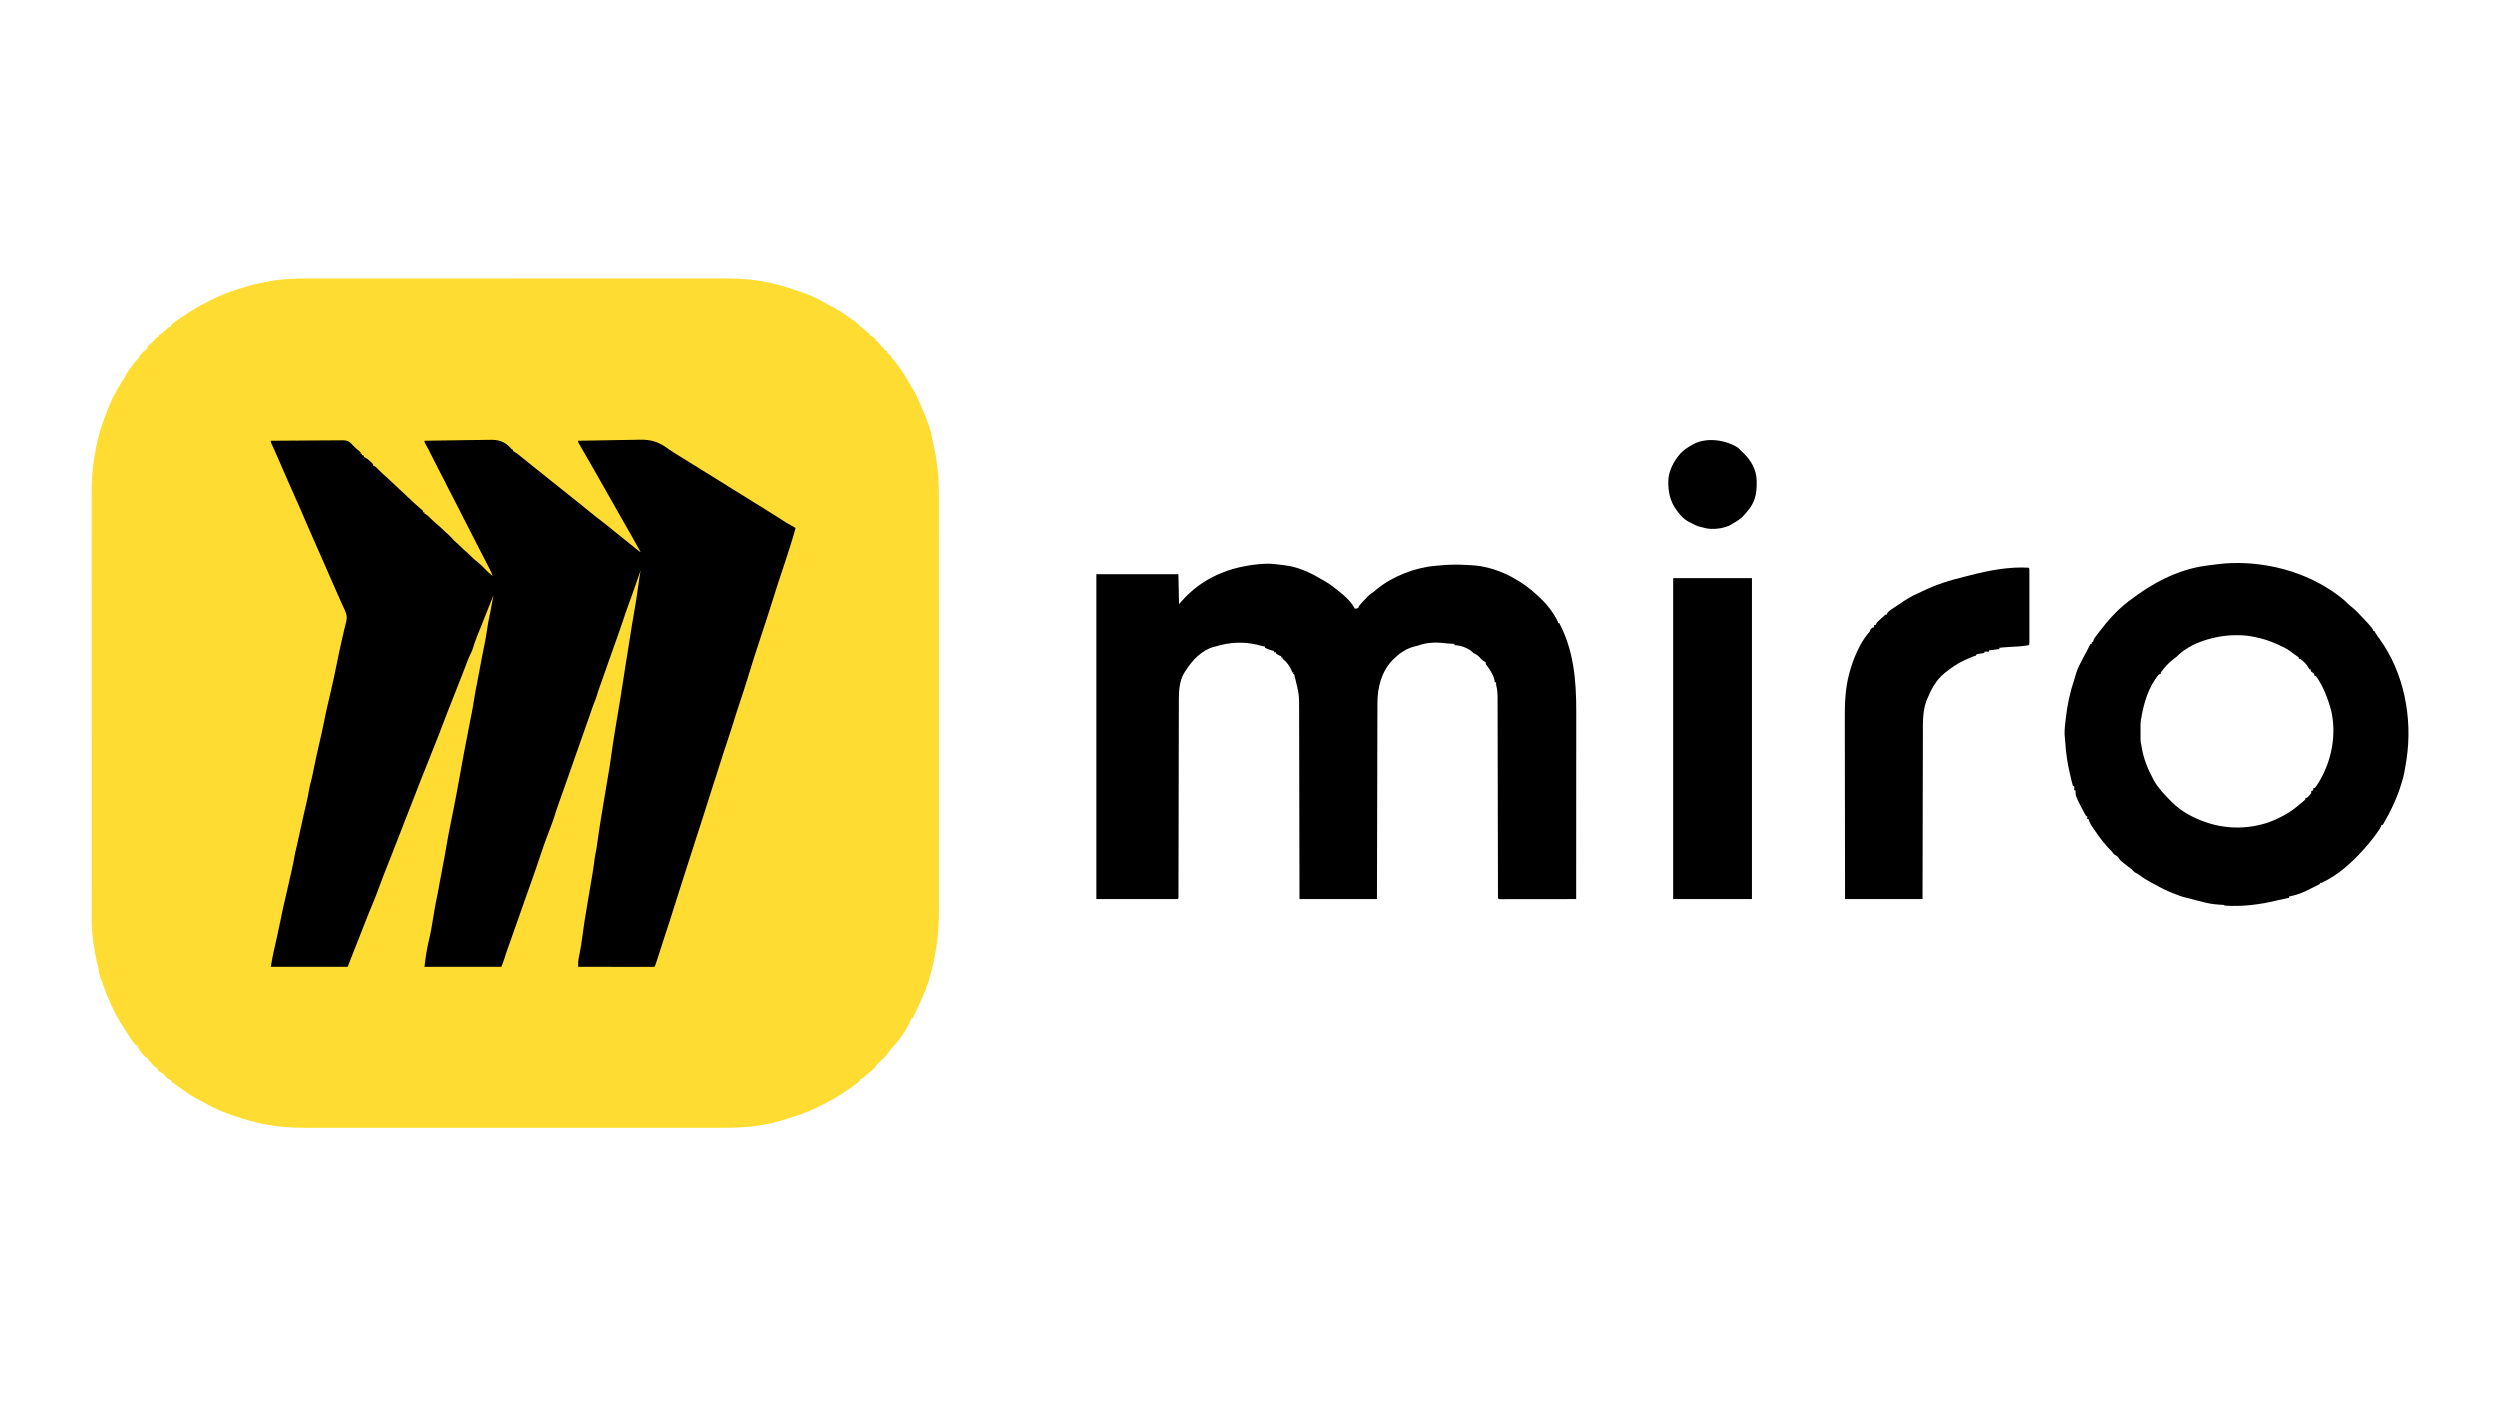 <?xml version="1.0" encoding="UTF-8"?>
<svg version="1.1" xmlns="http://www.w3.org/2000/svg" width="3840" height="2160">
<path d="M0 0 C3.521 0.004 7.042 -0.003 10.562 -0.009 C16.714 -0.018 22.865 -0.019 29.017 -0.016 C38.165 -0.01 47.313 -0.016 56.461 -0.025 C73.756 -0.04 91.052 -0.042 108.347 -0.039 C121.709 -0.037 135.071 -0.039 148.433 -0.043 C150.357 -0.044 152.28 -0.045 154.203 -0.045 C157.102 -0.046 160.001 -0.047 162.9 -0.048 C189.836 -0.056 216.771 -0.061 243.707 -0.057 C244.721 -0.056 245.735 -0.056 246.78 -0.056 C251.921 -0.055 257.061 -0.054 262.202 -0.054 C263.223 -0.053 264.243 -0.053 265.295 -0.053 C267.359 -0.053 269.424 -0.052 271.488 -0.052 C303.594 -0.047 335.701 -0.055 367.807 -0.073 C403.927 -0.094 440.047 -0.104 476.166 -0.1 C480.023 -0.1 483.88 -0.1 487.737 -0.099 C488.686 -0.099 489.636 -0.099 490.614 -0.099 C504.905 -0.098 519.195 -0.105 533.486 -0.115 C549.754 -0.127 566.022 -0.129 582.29 -0.116 C591.375 -0.11 600.461 -0.111 609.547 -0.125 C615.638 -0.133 621.73 -0.13 627.821 -0.119 C631.277 -0.113 634.732 -0.113 638.188 -0.123 C661.143 -0.186 684.036 1.184 706.558 5.888 C708.388 6.262 708.388 6.262 710.256 6.644 C724.004 9.583 737.297 13.802 750.62 18.263 C752.25 18.795 753.881 19.326 755.511 19.857 C769.949 24.659 784.066 30.784 797.054 38.732 C799.428 40.148 801.805 41.343 804.308 42.513 C816.794 48.616 828.311 57.234 839.62 65.263 C840.896 66.164 840.896 66.164 842.198 67.083 C842.936 67.617 843.673 68.151 844.433 68.701 C845.058 69.153 845.683 69.606 846.327 70.072 C846.754 70.465 847.181 70.858 847.62 71.263 C847.62 71.923 847.62 72.583 847.62 73.263 C848.175 73.499 848.729 73.735 849.3 73.978 C852.185 75.576 854.332 77.582 856.745 79.826 C859.935 82.9 859.935 82.9 863.62 85.263 C863.62 85.923 863.62 86.583 863.62 87.263 C864.456 87.634 864.456 87.634 865.308 88.013 C868.044 89.492 870.297 91.198 872.62 93.263 C872.62 93.923 872.62 94.583 872.62 95.263 C873.28 95.593 873.94 95.923 874.62 96.263 C876.98 98.798 879.246 101.407 881.527 104.013 C883.416 106.307 883.416 106.307 885.62 107.263 C885.62 107.923 885.62 108.583 885.62 109.263 C886.61 109.593 887.6 109.923 888.62 110.263 C889.982 112.244 891.316 114.244 892.62 116.263 C893.28 116.593 893.94 116.923 894.62 117.263 C895.208 118.284 895.208 118.284 895.808 119.326 C897.361 121.844 898.869 123.726 900.843 125.896 C904.535 130.075 907.745 134.462 910.87 139.076 C911.425 139.89 911.98 140.705 912.552 141.544 C917.882 149.471 922.657 157.682 927.325 166.01 C928.696 168.395 930.143 170.723 931.593 173.06 C934.955 178.639 937.554 184.472 940.12 190.451 C940.599 191.556 941.079 192.662 941.572 193.801 C942.932 196.951 944.279 200.106 945.62 203.263 C945.941 204.014 946.261 204.764 946.591 205.537 C949.885 213.306 952.712 221.216 955.433 229.201 C955.735 230.078 956.038 230.954 956.35 231.858 C957.841 236.333 958.906 240.518 959.367 245.209 C959.763 248.419 960.547 251.525 961.283 254.671 C963.641 264.763 965.444 274.873 966.87 285.138 C967.033 286.288 967.196 287.438 967.364 288.623 C969.807 306.93 969.766 325.211 969.754 343.644 C969.755 346.412 969.758 349.18 969.761 351.948 C969.766 357.944 969.767 363.94 969.766 369.936 C969.765 378.853 969.769 387.77 969.774 396.687 C969.784 413.544 969.787 430.401 969.787 447.259 C969.788 460.282 969.79 473.306 969.793 486.33 C969.794 490.085 969.795 493.84 969.796 497.595 C969.796 498.529 969.796 499.463 969.796 500.425 C969.803 526.672 969.806 552.919 969.806 579.166 C969.806 580.155 969.806 581.143 969.806 582.162 C969.806 587.173 969.806 592.183 969.806 597.194 C969.806 598.687 969.806 598.687 969.806 600.209 C969.806 602.221 969.806 604.234 969.805 606.246 C969.805 637.539 969.812 668.833 969.826 700.126 C969.841 735.323 969.85 770.521 969.849 805.718 C969.849 809.476 969.849 813.234 969.849 816.992 C969.849 817.917 969.849 818.842 969.849 819.796 C969.849 834.642 969.855 849.488 969.864 864.334 C969.872 879.273 969.873 894.211 969.867 909.15 C969.863 918.007 969.865 926.865 969.875 935.722 C969.881 941.659 969.879 947.595 969.872 953.532 C969.868 956.901 969.869 960.27 969.876 963.639 C969.918 985.059 969.285 1006.531 965.745 1027.701 C965.575 1028.761 965.405 1029.822 965.23 1030.915 C962.519 1047.446 958.887 1063.611 953.808 1079.576 C953.477 1080.64 953.146 1081.704 952.806 1082.8 C950.862 1088.916 948.631 1094.731 945.899 1100.537 C944.583 1103.342 943.344 1106.171 942.12 1109.017 C941.708 1109.974 941.295 1110.931 940.87 1111.917 C940.036 1113.86 939.202 1115.802 938.37 1117.746 C935.658 1124.03 932.75 1130.176 929.62 1136.263 C928.96 1136.263 928.3 1136.263 927.62 1136.263 C927.37 1136.939 927.12 1137.614 926.862 1138.31 C920.18 1154.197 909.567 1169.384 897.773 1181.861 C895.306 1184.614 893.167 1187.522 890.995 1190.513 C887.582 1195.157 884.128 1198.727 879.62 1202.263 C876.945 1204.751 874.855 1206.866 872.995 1210.013 C870.343 1214.208 866.301 1216.966 862.452 1220.005 C859.242 1222.565 856.204 1225.275 853.179 1228.048 C851.62 1229.263 851.62 1229.263 849.62 1229.263 C849.322 1230.1 849.322 1230.1 849.019 1230.955 C847.057 1234.192 844.281 1236.047 841.245 1238.201 C840.594 1238.67 839.943 1239.14 839.272 1239.623 C825.479 1249.452 811.108 1259.249 795.87 1266.701 C794.662 1267.293 793.453 1267.885 792.245 1268.478 C791.34 1268.921 791.34 1268.921 790.417 1269.372 C788.682 1270.232 786.963 1271.124 785.245 1272.017 C768.978 1280.433 751.797 1286.032 734.333 1291.423 C732.16 1292.096 729.993 1292.786 727.827 1293.482 C697.263 1302.898 664.961 1304.73 633.202 1304.644 C630.359 1304.646 627.516 1304.652 624.673 1304.658 C618.551 1304.669 612.428 1304.669 606.306 1304.661 C597.201 1304.65 588.096 1304.656 578.991 1304.665 C562.719 1304.68 546.448 1304.679 530.176 1304.671 C515.937 1304.663 501.697 1304.661 487.458 1304.665 C486.51 1304.665 485.562 1304.665 484.586 1304.665 C480.738 1304.666 476.89 1304.667 473.042 1304.668 C437.009 1304.677 400.977 1304.669 364.945 1304.653 C332.991 1304.639 301.038 1304.64 269.085 1304.654 C233.113 1304.67 197.142 1304.677 161.17 1304.667 C157.33 1304.666 153.489 1304.666 149.649 1304.665 C148.231 1304.664 148.231 1304.664 146.784 1304.664 C132.559 1304.66 118.334 1304.664 104.109 1304.672 C87.922 1304.681 71.735 1304.678 55.548 1304.662 C46.508 1304.653 37.469 1304.653 28.43 1304.664 C22.37 1304.671 16.31 1304.667 10.25 1304.654 C6.813 1304.647 3.375 1304.646 -0.063 1304.655 C-23.198 1304.712 -46.201 1303.276 -68.88 1298.451 C-70.126 1298.193 -71.373 1297.935 -72.657 1297.669 C-82.276 1295.623 -91.672 1293.132 -101.007 1290.043 C-103.483 1289.229 -105.969 1288.454 -108.458 1287.681 C-125.755 1282.225 -142.646 1275.471 -158.216 1266.107 C-161.431 1264.233 -164.699 1262.655 -168.067 1261.076 C-177.47 1256.448 -185.866 1250.334 -194.38 1244.263 C-195.142 1243.724 -195.905 1243.186 -196.69 1242.631 C-198.823 1241.122 -200.947 1239.602 -203.067 1238.076 C-204.03 1237.39 -204.03 1237.39 -205.012 1236.69 C-206.506 1235.598 -207.949 1234.437 -209.38 1233.263 C-209.38 1232.603 -209.38 1231.943 -209.38 1231.263 C-209.937 1231.201 -210.493 1231.139 -211.067 1231.076 C-214.379 1229.912 -215.995 1227.819 -218.38 1225.263 C-222.298 1220.94 -222.298 1220.94 -227.38 1218.263 C-229.067 1216.826 -229.067 1216.826 -230.38 1215.263 C-230.38 1214.603 -230.38 1213.943 -230.38 1213.263 C-230.968 1213.013 -231.555 1212.763 -232.161 1212.505 C-234.673 1211.099 -236.046 1209.597 -237.88 1207.388 C-239.802 1205.107 -241.677 1202.973 -243.817 1200.888 C-245.38 1199.263 -245.38 1199.263 -245.38 1197.263 C-246.04 1197.263 -246.7 1197.263 -247.38 1197.263 C-253.08 1192.401 -259.009 1185.377 -261.38 1178.263 C-262.37 1177.933 -263.36 1177.603 -264.38 1177.263 C-266.01 1175.275 -267.485 1173.31 -268.942 1171.201 C-269.383 1170.571 -269.823 1169.942 -270.277 1169.294 C-274.736 1162.859 -278.921 1156.274 -282.967 1149.573 C-284.466 1147.122 -286.012 1144.704 -287.559 1142.283 C-295.351 1129.808 -301.338 1116.977 -306.88 1103.388 C-307.213 1102.573 -307.546 1101.758 -307.889 1100.919 C-311.425 1092.219 -314.754 1083.457 -317.786 1074.568 C-318.159 1073.491 -318.159 1073.491 -318.541 1072.393 C-320.111 1067.669 -320.849 1063.212 -321.38 1058.263 C-322.043 1055.929 -322.71 1053.596 -323.38 1051.263 C-324.291 1046.965 -325.088 1042.647 -325.88 1038.326 C-326.212 1036.517 -326.212 1036.517 -326.551 1034.673 C-328.137 1025.895 -329.565 1017.149 -330.38 1008.263 C-330.462 1007.445 -330.544 1006.627 -330.629 1005.785 C-331.699 993.475 -331.524 981.142 -331.514 968.796 C-331.513 965.302 -331.517 961.809 -331.52 958.316 C-331.525 952.204 -331.527 946.091 -331.526 939.979 C-331.524 930.889 -331.529 921.799 -331.534 912.709 C-331.543 895.526 -331.546 878.343 -331.547 861.16 C-331.547 847.886 -331.549 834.612 -331.552 821.338 C-331.553 817.513 -331.554 813.688 -331.555 809.863 C-331.555 808.912 -331.556 807.961 -331.556 806.981 C-331.562 780.24 -331.566 753.499 -331.565 726.757 C-331.565 725.75 -331.565 724.742 -331.565 723.704 C-331.565 718.597 -331.565 713.49 -331.565 708.383 C-331.565 707.369 -331.565 706.355 -331.565 705.31 C-331.565 703.259 -331.565 701.208 -331.565 699.157 C-331.564 667.26 -331.572 635.363 -331.586 603.466 C-331.601 567.602 -331.61 531.739 -331.609 495.876 C-331.609 492.048 -331.608 488.221 -331.608 484.393 C-331.608 482.979 -331.608 482.979 -331.608 481.537 C-331.608 466.402 -331.615 451.268 -331.623 436.134 C-331.632 420.909 -331.633 405.685 -331.626 390.46 C-331.623 381.429 -331.624 372.398 -331.634 363.367 C-331.64 357.318 -331.639 351.269 -331.632 345.22 C-331.628 341.784 -331.628 338.349 -331.635 334.913 C-331.674 314.729 -331.061 294.67 -327.442 274.763 C-327.182 273.273 -327.182 273.273 -326.917 271.752 C-326.418 268.92 -325.903 266.091 -325.38 263.263 C-325.239 262.499 -325.098 261.736 -324.953 260.949 C-320.613 237.707 -313.149 215.913 -303.942 194.201 C-303.483 193.103 -303.483 193.103 -303.014 191.984 C-297.271 178.329 -289.934 166.152 -281.907 153.72 C-280.554 151.543 -279.363 149.353 -278.192 147.076 C-275.667 142.421 -272.543 138.247 -269.38 134.013 C-268.869 133.327 -268.358 132.641 -267.832 131.934 C-265.535 128.903 -263.248 126.043 -260.505 123.404 C-258.145 121.529 -258.145 121.529 -258.38 119.263 C-256.734 117.576 -255.067 115.909 -253.38 114.263 C-253.05 113.603 -252.72 112.943 -252.38 112.263 C-251.72 112.263 -251.06 112.263 -250.38 112.263 C-250.38 111.603 -250.38 110.943 -250.38 110.263 C-249.72 110.263 -249.06 110.263 -248.38 110.263 C-248.38 109.603 -248.38 108.943 -248.38 108.263 C-247.72 108.263 -247.06 108.263 -246.38 108.263 C-246.246 107.376 -246.246 107.376 -246.11 106.47 C-245.189 103.685 -243.97 102.769 -241.692 100.951 C-238.229 98.078 -235.385 95.08 -232.606 91.548 C-232.202 91.124 -231.797 90.7 -231.38 90.263 C-230.72 90.263 -230.06 90.263 -229.38 90.263 C-228.885 88.778 -228.885 88.778 -228.38 87.263 C-227.044 86.373 -225.702 85.49 -224.337 84.646 C-220.788 82.138 -217.714 79.062 -214.552 76.091 C-212.38 74.263 -212.38 74.263 -210.38 74.263 C-210.143 73.675 -209.905 73.088 -209.661 72.482 C-206.979 67.837 -201.74 65.234 -197.38 62.263 C-196.707 61.803 -196.035 61.343 -195.343 60.869 C-181.985 51.76 -168.53 43.095 -153.973 36.013 C-151.457 34.788 -148.961 33.544 -146.473 32.263 C-129.384 23.486 -111.787 17.65 -93.38 12.263 C-92.103 11.886 -92.103 11.886 -90.801 11.5 C-80.796 8.576 -70.693 6.452 -60.442 4.576 C-58.801 4.272 -58.801 4.272 -57.126 3.962 C-38.11 0.626 -19.28 -0.035 0 0 Z " fill="#FEDC32" transform="translate(472.38,427.737)"/>
<path d="M0 0 C15.264 -0.14 30.528 -0.246 45.793 -0.311 C52.881 -0.342 59.969 -0.384 67.057 -0.453 C73.897 -0.519 80.738 -0.554 87.578 -0.569 C90.188 -0.58 92.797 -0.602 95.407 -0.634 C99.063 -0.678 102.717 -0.684 106.373 -0.681 C107.452 -0.703 108.53 -0.724 109.641 -0.747 C115.789 -0.696 119.251 0.034 123.639 4.473 C124.088 4.977 124.537 5.481 125 6 C125.804 6.804 126.609 7.609 127.438 8.438 C128.283 9.283 129.129 10.129 130 11 C132.128 12.833 134.268 14.65 136.426 16.449 C136.945 16.961 137.465 17.473 138 18 C138 18.66 138 19.32 138 20 C138.66 20 139.32 20 140 20 C140 20.66 140 21.32 140 22 C140.99 22.33 141.98 22.66 143 23 C143 23.66 143 24.32 143 25 C143.804 25.34 143.804 25.34 144.625 25.688 C149.311 28.277 153.433 32.021 157 36 C157 36.66 157 37.32 157 38 C157.562 38.233 158.124 38.467 158.703 38.707 C161.567 40.319 163.473 42.319 165.75 44.688 C169.319 48.389 173.028 51.805 176.912 55.168 C180.335 58.171 183.632 61.305 186.938 64.438 C188.431 65.848 189.924 67.258 191.418 68.668 C192.175 69.384 192.932 70.1 193.712 70.837 C202.465 79.112 211.221 87.383 220.062 95.562 C220.587 96.048 221.112 96.533 221.652 97.034 C225.256 100.353 228.935 103.569 232.707 106.695 C234 108 234 108 234 110 C234.66 110 235.32 110 236 110 C236 110.66 236 111.32 236 112 C236.583 112.254 237.165 112.508 237.766 112.77 C240.242 114.133 241.805 115.642 243.75 117.688 C248.228 122.282 252.989 126.452 257.883 130.594 C261.42 133.595 264.717 136.717 268 140 C269.516 141.339 271.037 142.671 272.562 144 C275.758 146.812 278.352 149.668 281 153 C282.939 154.772 284.929 156.474 286.926 158.18 C288.87 159.886 290.69 161.653 292.5 163.5 C295.542 166.597 298.754 169.428 302.043 172.258 C303.885 173.898 305.6 175.601 307.312 177.375 C311.05 181.19 315.172 184.472 319.352 187.789 C322.071 190.059 324.529 192.462 327 195 C333.668 201.868 333.668 201.868 341 208 C339.182 203.119 336.836 198.523 334.5 193.875 C334.056 192.99 333.613 192.104 333.156 191.192 C329.818 184.559 326.375 177.987 322.893 171.429 C319.494 165.002 316.235 158.511 313 152 C309.416 144.787 305.781 137.611 302 130.5 C297.677 122.37 293.558 114.148 289.461 105.902 C286.384 99.725 283.24 93.593 280 87.5 C275.678 79.372 271.559 71.151 267.463 62.907 C263.982 55.917 260.394 48.994 256.728 42.1 C252.976 35.019 249.407 27.851 245.848 20.672 C243.013 14.971 240.09 9.355 236.926 3.828 C236 2 236 2 236 0 C251.108 -0.305 266.216 -0.534 281.327 -0.674 C288.345 -0.74 295.361 -0.831 302.378 -0.981 C309.16 -1.125 315.941 -1.2 322.724 -1.233 C325.302 -1.257 327.879 -1.304 330.455 -1.374 C344.564 -1.745 354.878 -1.7 365.531 8.352 C367.044 9.878 368.525 11.437 370 13 C370.66 13.33 371.32 13.66 372 14 C372 14.66 372 15.32 372 16 C372.531 16.231 373.062 16.461 373.609 16.699 C376.755 18.411 379.463 20.584 382.25 22.812 C382.858 23.295 383.467 23.777 384.094 24.273 C389.444 28.525 394.741 32.841 400.036 37.161 C404.322 40.654 408.642 44.097 413 47.5 C418.74 51.982 424.397 56.56 430.039 61.164 C434.325 64.655 438.643 68.098 443 71.5 C448.741 75.983 454.399 80.56 460.041 85.166 C464.303 88.639 468.601 92.058 472.938 95.438 C478.222 99.557 483.405 103.787 488.562 108.062 C495.586 113.881 502.733 119.49 510 125 C516.617 130.033 523.022 135.304 529.427 140.602 C534.471 144.766 539.572 148.846 544.734 152.864 C550.174 157.108 555.518 161.468 560.848 165.85 C561.491 166.376 562.134 166.903 562.797 167.445 C563.368 167.915 563.938 168.384 564.526 168.868 C566.018 170.089 566.018 170.089 568 171 C557.958 152.844 547.807 134.76 537.414 116.801 C529.39 102.932 521.49 89.001 513.682 75.01 C506.361 61.911 498.943 48.869 491.438 35.875 C490.814 34.795 490.191 33.716 489.549 32.604 C487.091 28.348 484.633 24.093 482.169 19.841 C480.463 16.896 478.762 13.948 477.062 11 C476.548 10.116 476.034 9.231 475.504 8.32 C474.808 7.11 474.808 7.11 474.098 5.875 C473.69 5.171 473.283 4.467 472.864 3.742 C472 2 472 2 472 0 C486.97 -0.353 501.939 -0.616 516.912 -0.777 C523.868 -0.854 530.821 -0.958 537.774 -1.132 C544.505 -1.299 551.233 -1.385 557.965 -1.423 C560.514 -1.451 563.062 -1.504 565.609 -1.586 C584.464 -2.167 596.08 1.784 611.237 13.012 C615.955 16.407 620.921 19.403 625.875 22.438 C627.522 23.468 627.522 23.468 629.201 24.519 C637.778 29.875 646.388 35.176 655.009 40.459 C659.882 43.448 664.738 46.459 669.555 49.539 C675.087 53.074 680.693 56.48 686.312 59.875 C693.804 64.416 701.225 69.031 708.57 73.805 C713.314 76.866 718.153 79.773 722.978 82.704 C728.522 86.079 734.02 89.522 739.5 93 C745.569 96.852 751.667 100.646 757.812 104.375 C764.664 108.533 771.436 112.806 778.188 117.125 C791.806 126.052 791.806 126.052 806 134 C803.818 142.372 801.288 150.621 798.674 158.865 C798.031 160.903 797.397 162.943 796.766 164.984 C793.103 176.778 789.184 188.483 785.266 200.194 C780.766 213.646 776.304 227.111 772.185 240.686 C769.153 250.658 765.906 260.558 762.661 270.463 C761.602 273.696 760.544 276.93 759.488 280.165 C756.375 289.69 753.259 299.214 750.134 308.736 C744.145 326.987 738.253 345.254 732.709 363.646 C729.057 375.747 725.142 387.744 721.105 399.721 C717.751 409.673 714.51 419.644 711.438 429.688 C708.354 439.76 705.11 449.768 701.75 459.75 C696.955 473.998 692.379 488.31 687.857 502.646 C683.832 515.402 679.743 528.135 675.602 540.853 C675.281 541.838 675.281 541.838 674.955 542.843 C674.39 544.58 673.824 546.317 673.258 548.054 C672.183 551.391 671.156 554.743 670.13 558.096 C668.012 564.996 665.805 571.865 663.578 578.73 C663.157 580.033 662.735 581.335 662.314 582.638 C661.422 585.394 660.529 588.15 659.637 590.906 C657.277 598.191 654.922 605.476 652.566 612.762 C652.33 613.494 652.093 614.226 651.849 614.98 C645.749 633.852 639.703 652.742 633.672 671.636 C632.113 676.519 630.551 681.402 628.987 686.283 C625.2 698.098 621.441 709.92 617.724 721.757 C613.785 734.294 609.809 746.812 605.586 759.256 C604.011 763.905 602.507 768.567 601.074 773.262 C598.927 780.294 596.636 787.274 594.312 794.25 C593.91 795.471 593.507 796.691 593.092 797.949 C592.515 799.684 592.515 799.684 591.926 801.453 C591.406 803.018 591.406 803.018 590.876 804.614 C590 807 590 807 589 808 C587.482 808.096 585.959 808.122 584.438 808.12 C583.452 808.122 582.466 808.123 581.451 808.124 C580.36 808.121 579.27 808.117 578.146 808.114 C576.434 808.114 576.434 808.114 574.688 808.114 C570.895 808.113 567.102 808.105 563.309 808.098 C560.687 808.096 558.065 808.094 555.443 808.093 C549.235 808.09 543.027 808.082 536.818 808.072 C529.752 808.061 522.685 808.055 515.619 808.05 C501.079 808.04 486.54 808.022 472 808 C471.969 803.284 472.003 799.005 472.953 794.367 C473.158 793.332 473.362 792.296 473.573 791.229 C473.797 790.122 474.02 789.015 474.25 787.875 C476.064 778.503 477.581 769.161 478.75 759.688 C480.571 745.185 482.952 730.788 485.375 716.375 C485.572 715.205 485.768 714.035 485.971 712.829 C487.13 705.936 488.296 699.045 489.465 692.154 C490.669 685.055 491.87 677.955 493.062 670.853 C493.421 668.723 493.784 666.592 494.148 664.462 C495.472 656.6 496.567 648.751 497.457 640.83 C497.854 638.028 498.336 635.4 498.973 632.656 C500.098 627.778 500.761 622.888 501.391 617.926 C502.966 605.978 504.83 594.085 506.75 582.188 C506.922 581.116 507.094 580.045 507.271 578.942 C509.956 562.223 512.756 545.527 515.627 528.839 C517.204 519.67 518.769 510.499 520.25 501.312 C520.389 500.461 520.528 499.609 520.671 498.732 C521.528 493.354 522.277 487.965 522.997 482.567 C524.704 469.795 526.709 457.086 528.812 444.375 C529.166 442.224 529.519 440.074 529.872 437.923 C531.47 428.201 533.083 418.482 534.715 408.766 C534.846 407.986 534.977 407.207 535.112 406.404 C535.239 405.643 535.367 404.881 535.499 404.097 C535.749 402.606 536 401.116 536.25 399.625 C536.434 398.528 536.434 398.528 536.622 397.41 C538.381 386.925 540.011 376.427 541.539 365.906 C542.908 356.508 544.406 347.133 545.932 337.759 C546.147 336.434 546.363 335.11 546.578 333.785 C546.689 333.106 546.799 332.426 546.913 331.726 C547.869 325.839 548.803 319.949 549.734 314.059 C555.14 279.87 555.14 279.87 557.65 265.699 C560.418 250.052 562.91 234.363 564.961 218.605 C565.822 212.043 566.88 205.523 568 199 C567.582 200.203 567.165 201.406 566.734 202.646 C565.15 207.207 563.563 211.768 561.976 216.328 C561.296 218.283 560.616 220.239 559.937 222.195 C556.164 233.062 552.35 243.907 548.327 254.684 C545.701 261.731 543.335 268.852 541 276 C538.964 282.189 536.84 288.342 534.656 294.48 C533.989 296.361 533.322 298.241 532.655 300.121 C532.304 301.109 531.953 302.096 531.592 303.113 C529.703 308.431 527.818 313.751 525.934 319.07 C525.34 320.747 525.34 320.747 524.734 322.457 C520.423 334.623 516.122 346.793 511.831 358.966 C510.988 361.355 510.145 363.743 509.302 366.13 C508.117 369.483 506.935 372.837 505.754 376.191 C505.403 377.184 505.051 378.177 504.689 379.2 C503.326 383.079 501.979 386.941 500.875 390.903 C500.141 393.5 499.306 395.881 498.254 398.359 C495.517 405.069 493.178 411.917 490.802 418.76 C489.269 423.176 487.727 427.59 486.188 432.004 C485.856 432.954 485.525 433.904 485.184 434.883 C480.96 446.993 476.697 459.09 472.438 471.188 C470.81 475.811 469.182 480.435 467.555 485.059 C467.162 486.174 466.769 487.29 466.365 488.439 C464.014 495.116 461.666 501.794 459.32 508.473 C459.042 509.266 458.763 510.06 458.476 510.877 C457.157 514.634 455.838 518.39 454.52 522.147 C451.919 529.556 449.307 536.96 446.68 544.359 C445.861 546.668 445.042 548.977 444.224 551.285 C443.47 553.409 442.713 555.532 441.955 557.655 C439.42 564.79 437.055 571.951 434.865 579.199 C433.805 582.631 432.601 585.959 431.312 589.312 C431.064 589.967 430.815 590.622 430.559 591.297 C429.391 594.376 428.211 597.451 427.027 600.524 C422.387 612.589 418.037 624.72 414 637 C409.517 650.629 404.808 664.17 400 677.688 C399.644 678.688 399.289 679.688 398.922 680.718 C397.443 684.877 395.963 689.036 394.483 693.194 C390.019 705.743 385.603 718.309 381.188 730.875 C379.599 735.395 378.011 739.914 376.422 744.434 C376.043 745.512 375.664 746.59 375.274 747.7 C372.925 754.378 370.568 761.051 368.203 767.723 C367.918 768.528 367.633 769.332 367.339 770.162 C366.054 773.79 364.766 777.418 363.475 781.044 C363.039 782.276 362.602 783.508 362.152 784.777 C361.781 785.821 361.41 786.865 361.027 787.941 C360.326 790.028 359.691 792.139 359.115 794.264 C357.718 798.946 355.815 803.464 354 808 C315.06 808 276.12 808 236 808 C236.767 801.1 237.675 794.336 238.812 787.5 C238.988 786.44 239.164 785.381 239.346 784.289 C240.369 778.282 241.529 772.351 243 766.438 C246.075 754.061 247.953 741.443 250 728.863 C251.627 718.901 253.348 709.001 255.502 699.138 C256.812 693.076 257.903 686.99 258.938 680.875 C260.276 672.967 261.76 665.106 263.375 657.25 C265.468 647.033 267.269 636.782 269 626.5 C271.229 613.275 273.675 600.117 276.387 586.981 C277.465 581.742 278.512 576.496 279.562 571.25 C279.748 570.329 279.934 569.409 280.125 568.46 C283.418 552.06 286.46 535.613 289.435 519.153 C290.302 514.359 291.173 509.566 292.043 504.773 C292.213 503.836 292.383 502.899 292.559 501.933 C295.472 485.887 298.386 469.843 301.622 453.857 C302.884 447.62 304.062 441.371 305.219 435.113 C305.775 432.146 306.363 429.188 306.969 426.23 C307.14 425.393 307.31 424.556 307.486 423.693 C307.809 422.117 308.136 420.541 308.467 418.967 C309.61 413.383 310.515 407.776 311.383 402.145 C312.971 391.881 314.899 381.695 316.875 371.5 C317.587 367.801 318.298 364.102 319.008 360.402 C319.181 359.502 319.354 358.601 319.533 357.673 C320.979 350.144 322.373 342.605 323.75 335.062 C325.072 327.825 326.484 320.623 328.062 313.438 C329.977 304.709 331.321 295.909 332.606 287.068 C333.369 281.858 334.228 276.735 335.424 271.608 C336.827 265.255 337.937 258.834 339.125 252.438 C339.405 250.937 339.685 249.436 339.965 247.936 C340.645 244.291 341.323 240.645 342 237 C341.619 237.968 341.238 238.936 340.845 239.933 C339.36 243.703 337.874 247.473 336.388 251.243 C335.713 252.955 335.038 254.668 334.363 256.381 C330.618 265.887 326.856 275.386 323.027 284.859 C322.554 286.032 322.554 286.032 322.072 287.228 C320.577 290.933 319.078 294.637 317.57 298.337 C314.654 305.537 312.112 312.741 309.91 320.196 C308.921 323.243 307.636 325.891 306.13 328.705 C303.616 333.81 301.721 339.221 299.686 344.533 C298.159 348.519 296.618 352.499 295.078 356.48 C294.753 357.323 294.427 358.166 294.092 359.034 C289.79 370.153 285.389 381.234 280.995 392.318 C272.434 413.869 272.434 413.869 264.188 435.543 C259.972 446.869 255.462 458.082 251 469.312 C250.063 471.675 249.126 474.037 248.189 476.399 C244.049 486.835 239.9 497.267 235.723 507.688 C235.403 508.484 235.084 509.28 234.755 510.101 C233.32 513.682 231.882 517.261 230.439 520.839 C227.578 527.952 224.82 535.095 222.147 542.28 C220.006 548.019 217.742 553.7 215.438 559.375 C211.449 569.271 207.603 579.215 203.812 589.188 C199.085 601.618 194.268 614.009 189.375 626.375 C189.059 627.173 188.743 627.972 188.418 628.795 C186.865 632.718 185.311 636.64 183.757 640.562 C173.048 667.542 173.048 667.542 162.938 694.75 C161.622 698.384 160.209 701.957 158.711 705.52 C152.291 720.852 145.981 736.228 140.132 751.788 C136.71 760.851 133.093 769.834 129.475 778.82 C125.573 788.519 121.79 798.253 118 808 C79.06 808 40.12 808 0 808 C2.327 794.036 2.327 794.036 3.688 787.688 C3.852 786.911 4.016 786.135 4.186 785.334 C6.007 776.818 7.965 768.332 9.902 759.841 C11.858 751.251 13.704 742.65 15.375 734 C17.447 723.338 19.85 712.765 22.312 702.188 C22.504 701.363 22.696 700.539 22.894 699.69 C23.086 698.863 23.278 698.037 23.476 697.186 C23.867 695.507 24.258 693.828 24.648 692.148 C24.843 691.312 25.037 690.477 25.238 689.615 C27.169 681.298 29.057 672.972 30.918 664.639 C31.259 663.113 31.601 661.587 31.944 660.061 C33.464 653.307 34.954 646.572 36.035 639.73 C36.812 634.828 37.935 630.09 39.179 625.288 C40.106 621.576 40.928 617.846 41.727 614.105 C41.877 613.4 42.028 612.694 42.183 611.966 C42.5 610.481 42.816 608.995 43.132 607.509 C45.474 596.487 47.864 585.479 50.418 574.504 C50.618 573.642 50.819 572.781 51.025 571.893 C51.99 567.755 52.962 563.619 53.942 559.485 C55.864 551.318 57.546 543.167 58.936 534.893 C59.76 530.086 60.89 525.47 62.245 520.791 C63.664 515.545 64.646 510.198 65.703 504.869 C68.429 491.165 71.438 477.541 74.625 463.938 C77.072 453.485 79.475 443.045 81.5 432.5 C83.555 421.813 85.972 411.223 88.438 400.625 C88.634 399.781 88.83 398.937 89.032 398.068 C89.811 394.718 90.591 391.369 91.371 388.02 C94.924 372.746 98.355 357.452 101.375 342.062 C103.43 331.59 105.684 321.167 108 310.75 C108.172 309.975 108.344 309.199 108.521 308.4 C110.166 300.997 111.828 293.602 113.66 286.242 C113.901 285.273 114.141 284.304 114.389 283.306 C114.82 281.589 115.262 279.874 115.717 278.163 C117.365 271.642 116.675 267.006 113.91 260.949 C113.464 259.961 113.019 258.973 112.559 257.954 C112.065 256.876 111.571 255.798 111.062 254.688 C109.975 252.279 108.889 249.87 107.805 247.461 C107.51 246.809 107.216 246.157 106.912 245.485 C103.17 237.186 99.522 228.845 95.868 220.507 C94.716 217.877 93.562 215.247 92.408 212.618 C89.02 204.896 85.637 197.172 82.258 189.445 C79.576 183.314 76.885 177.187 74.188 171.062 C73.247 168.926 72.307 166.789 71.367 164.652 C69.536 160.491 67.705 156.329 65.872 152.168 C63.912 147.719 61.954 143.268 59.997 138.817 C59.221 137.054 58.445 135.291 57.669 133.529 C53.646 124.401 49.67 115.259 45.824 106.055 C43.217 99.818 40.498 93.656 37.63 87.534 C33.902 79.453 30.382 71.277 26.812 63.125 C25.998 61.268 25.184 59.411 24.369 57.555 C23.586 55.768 22.803 53.982 22.02 52.195 C21.66 51.375 21.301 50.555 20.93 49.711 C19.412 46.242 17.898 42.772 16.409 39.29 C15.103 36.24 13.778 33.2 12.441 30.164 C11.973 29.099 11.504 28.035 11.021 26.938 C10.54 25.844 10.059 24.751 9.562 23.625 C8.846 21.997 8.846 21.997 8.115 20.336 C7.645 19.269 7.176 18.201 6.691 17.102 C6.009 15.549 6.009 15.549 5.313 13.966 C4.472 12.065 3.622 10.168 2.761 8.276 C2.395 7.471 2.029 6.666 1.652 5.836 C1.331 5.138 1.01 4.44 0.679 3.72 C0 2 0 2 0 0 Z " fill="#000000" transform="translate(416,677)"/>
<path d="M0 0 C8.055 -0.206 16.027 0.776 24 1.822 C25.457 2.012 26.915 2.194 28.375 2.365 C48.062 4.721 66.398 12.808 83.276 22.938 C85.427 24.202 87.613 25.385 89.809 26.57 C94.141 28.968 98.1 31.69 102.039 34.684 C103.068 35.464 103.068 35.464 104.118 36.26 C115.408 44.949 129.806 56.154 136.289 69.121 C138.734 68.933 138.734 68.933 141.289 68.121 C141.983 66.802 142.645 65.466 143.289 64.121 C145.724 61.153 148.4 58.407 151.039 55.621 C151.743 54.862 152.447 54.103 153.172 53.32 C156.959 49.301 160.567 46.045 165.289 43.121 C166.993 41.724 168.681 40.307 170.352 38.871 C193.915 19.56 228.469 6.036 258.883 3.336 C260.634 3.18 262.384 3.011 264.133 2.836 C279.169 1.336 293.807 0.95 308.885 1.965 C310.803 2.09 312.724 2.173 314.645 2.242 C353.17 4.077 390.859 23.845 418.289 50.121 C419.701 51.42 419.701 51.42 421.141 52.746 C431.998 62.954 441.623 75.759 448.289 89.121 C448.289 89.781 448.289 90.441 448.289 91.121 C448.949 91.121 449.609 91.121 450.289 91.121 C472.53 132.932 476.471 179.512 476.405 225.979 C476.401 229.869 476.402 233.759 476.403 237.649 C476.404 244.37 476.4 251.09 476.395 257.811 C476.387 267.527 476.384 277.244 476.383 286.961 C476.381 302.73 476.374 318.499 476.365 334.268 C476.355 349.575 476.348 364.883 476.344 380.191 C476.344 381.136 476.343 382.081 476.343 383.056 C476.342 387.799 476.341 392.542 476.339 397.286 C476.329 436.564 476.311 475.843 476.289 515.121 C460.791 515.144 445.292 515.162 429.794 515.173 C422.598 515.178 415.402 515.185 408.207 515.197 C401.937 515.206 395.668 515.213 389.398 515.215 C386.076 515.216 382.755 515.22 379.433 515.227 C375.731 515.234 372.029 515.235 368.326 515.235 C367.217 515.238 366.108 515.242 364.965 515.246 C363.963 515.244 362.96 515.243 361.927 515.241 C361.05 515.242 360.174 515.243 359.271 515.244 C357.289 515.121 357.289 515.121 356.289 514.121 C356.189 512.43 356.159 510.735 356.156 509.041 C356.152 507.934 356.148 506.826 356.143 505.685 C356.144 504.453 356.144 503.22 356.144 501.951 C356.139 500.005 356.139 500.005 356.134 498.02 C356.124 494.403 356.12 490.785 356.118 487.168 C356.114 483.273 356.104 479.377 356.095 475.482 C356.08 468.726 356.069 461.969 356.059 455.213 C356.045 445.434 356.024 435.656 356.001 425.877 C355.963 410.001 355.928 394.125 355.896 378.249 C355.894 377.297 355.892 376.346 355.89 375.366 C355.864 361.881 355.84 348.396 355.817 334.911 C355.815 333.963 355.814 333.014 355.812 332.037 C355.811 331.089 355.809 330.142 355.807 329.165 C355.781 313.36 355.746 297.554 355.706 281.749 C355.681 271.998 355.663 262.247 355.652 252.496 C355.645 245.809 355.631 239.122 355.61 232.435 C355.599 228.578 355.591 224.721 355.591 220.863 C355.592 216.678 355.577 212.493 355.561 208.307 C355.563 207.093 355.566 205.878 355.569 204.627 C355.534 198.865 355.241 193.59 353.717 188.017 C353.289 186.121 353.289 186.121 353.289 182.121 C352.629 182.121 351.969 182.121 351.289 182.121 C351.124 180.925 350.959 179.729 350.789 178.496 C349.772 173.855 347.769 169.957 345.414 165.871 C345.074 165.281 344.735 164.691 344.385 164.083 C342.757 161.341 341.064 158.848 339.031 156.387 C337.289 154.121 337.289 154.121 337.289 151.121 C336.7 150.861 336.111 150.6 335.504 150.332 C333.153 149.047 331.686 147.686 329.852 145.746 C324.747 140.435 324.747 140.435 318.289 137.121 C317.753 136.523 317.217 135.925 316.664 135.309 C310.22 129.373 297.918 125.121 289.289 125.121 C289.289 124.461 289.289 123.801 289.289 123.121 C288.262 123.061 287.234 123 286.176 122.938 C285.511 122.897 284.846 122.857 284.161 122.816 C282.688 122.727 281.215 122.639 279.741 122.553 C275.81 122.315 271.944 121.958 268.039 121.434 C257.218 120.399 244.73 121.714 234.484 125.355 C232.05 126.204 229.615 126.737 227.102 127.309 C215.052 130.603 205.022 137.32 196.289 146.121 C195.402 146.946 194.515 147.771 193.602 148.621 C176.878 166.7 170.971 190.274 171.011 214.485 C171.002 216.424 171.002 216.424 170.993 218.401 C170.977 221.954 170.974 225.507 170.972 229.06 C170.969 232.905 170.954 236.749 170.94 240.594 C170.918 247.243 170.903 253.892 170.892 260.541 C170.878 270.155 170.852 279.768 170.824 289.382 C170.779 304.982 170.742 320.582 170.711 336.182 C170.681 351.329 170.646 366.477 170.606 381.625 C170.604 382.56 170.602 383.495 170.599 384.458 C170.587 389.147 170.574 393.837 170.562 398.527 C170.458 437.392 170.371 476.256 170.289 515.121 C131.019 515.121 91.749 515.121 51.289 515.121 C51.274 505.663 51.26 496.204 51.245 486.459 C51.196 456.156 51.133 425.853 51.06 395.551 C51.049 390.84 51.038 386.129 51.027 381.417 C51.023 380.011 51.023 380.011 51.02 378.576 C50.985 363.413 50.96 348.25 50.939 333.087 C50.917 317.515 50.884 301.944 50.84 286.372 C50.814 276.772 50.796 267.172 50.79 257.573 C50.784 250.98 50.768 244.387 50.743 237.794 C50.729 233.996 50.72 230.199 50.724 226.402 C50.807 201.226 50.807 201.226 44.91 176.891 C44.289 175.121 44.289 175.121 43.727 172.121 C43.582 171.461 43.438 170.801 43.289 170.121 C42.629 169.791 41.969 169.461 41.289 169.121 C41.619 168.461 41.949 167.801 42.289 167.121 C41.629 167.121 40.969 167.121 40.289 167.121 C39.825 165.76 39.825 165.76 39.352 164.371 C36.525 157.722 31.285 150.119 25.289 146.121 C25.289 145.461 25.289 144.801 25.289 144.121 C24.629 144.121 23.969 144.121 23.289 144.121 C23.289 143.461 23.289 142.801 23.289 142.121 C22.526 141.832 21.763 141.544 20.977 141.246 C18.289 140.121 18.289 140.121 15.289 138.121 C15.289 137.461 15.289 136.801 15.289 136.121 C14.299 136.121 13.309 136.121 12.289 136.121 C12.289 135.461 12.289 134.801 12.289 134.121 C11.278 133.853 10.268 133.585 9.227 133.309 C5.416 132.228 1.9 130.742 -1.711 129.121 C-1.711 128.461 -1.711 127.801 -1.711 127.121 C-2.599 126.986 -3.487 126.85 -4.402 126.711 C-7.256 126.202 -9.877 125.508 -12.648 124.684 C-34.403 119.238 -56.443 120.547 -77.711 127.121 C-78.49 127.311 -79.268 127.5 -80.07 127.695 C-98.404 132.554 -112.878 147.726 -122.711 163.121 C-123.215 163.842 -123.719 164.562 -124.238 165.305 C-132.895 177.961 -134.015 193.798 -133.983 208.668 C-133.99 210.636 -133.99 210.636 -133.998 212.644 C-134.012 216.252 -134.013 219.86 -134.013 223.468 C-134.015 227.372 -134.028 231.276 -134.039 235.18 C-134.058 241.932 -134.07 248.684 -134.077 255.437 C-134.087 265.201 -134.109 274.964 -134.134 284.728 C-134.175 300.573 -134.207 316.418 -134.234 332.263 C-134.236 333.21 -134.237 334.157 -134.239 335.133 C-134.241 336.081 -134.242 337.029 -134.244 338.006 C-134.267 351.475 -134.291 364.944 -134.318 378.413 C-134.32 379.362 -134.322 380.312 -134.324 381.289 C-134.356 397.091 -134.391 412.892 -134.429 428.694 C-134.452 438.44 -134.471 448.186 -134.485 457.933 C-134.494 464.599 -134.507 471.264 -134.523 477.93 C-134.531 481.78 -134.539 485.63 -134.541 489.481 C-134.544 493.644 -134.555 497.808 -134.566 501.971 C-134.566 503.201 -134.565 504.431 -134.565 505.699 C-134.571 507.357 -134.571 507.357 -134.578 509.05 C-134.579 510.012 -134.581 510.974 -134.583 511.965 C-134.711 514.121 -134.711 514.121 -135.711 515.121 C-176.961 515.121 -218.211 515.121 -260.711 515.121 C-260.711 350.451 -260.711 185.781 -260.711 16.121 C-219.131 16.121 -177.551 16.121 -134.711 16.121 C-134.381 31.301 -134.051 46.481 -133.711 62.121 C-129.256 57.171 -129.256 57.171 -124.711 52.121 C-91.396 17.434 -47.179 2.107 0 0 Z " fill="#000000" transform="translate(1944.711,865.879)"/>
<path d="M0 0 C62.034 -2.092 127.225 17.415 174.876 58.083 C175.687 58.895 176.498 59.707 177.333 60.543 C179.584 62.79 181.916 64.818 184.38 66.824 C190.62 71.908 196.111 77.329 201.439 83.356 C203.037 85.144 204.687 86.888 206.388 88.579 C208.989 91.196 211.345 93.921 213.689 96.77 C214.479 97.723 215.269 98.675 216.083 99.657 C217.876 102.083 217.876 102.083 217.876 104.083 C218.536 104.083 219.196 104.083 219.876 104.083 C220.371 105.011 220.866 105.939 221.376 106.895 C223.224 110.143 225.325 113.093 227.564 116.083 C265.484 168.013 278.792 237.932 269.399 300.83 C265.438 325.49 265.438 325.49 261.876 337.083 C261.672 337.769 261.468 338.456 261.258 339.164 C254.584 361.358 244.543 382.105 232.876 402.083 C232.216 402.083 231.556 402.083 230.876 402.083 C230.659 402.743 230.441 403.403 230.216 404.083 C228.419 408.107 225.994 411.505 223.439 415.083 C222.904 415.834 222.369 416.586 221.818 417.361 C216.852 424.256 211.532 430.747 205.876 437.083 C205.408 437.613 204.939 438.143 204.456 438.69 C186.41 459.038 163.852 479.711 138.876 491.083 C138.216 491.083 137.556 491.083 136.876 491.083 C136.546 491.743 136.216 492.403 135.876 493.083 C133.374 494.444 130.877 495.721 128.314 496.958 C127.622 497.297 126.931 497.636 126.218 497.985 C124.811 498.675 123.403 499.361 121.993 500.045 C119.911 501.066 117.847 502.12 115.783 503.176 C107.29 507.428 98.193 510.316 88.876 512.083 C88.876 512.743 88.876 513.403 88.876 514.083 C88.27 514.199 87.663 514.315 87.038 514.434 C81.82 515.453 76.656 516.597 71.498 517.884 C45.142 524.434 17.057 528.03 -10.124 526.083 C-10.454 525.753 -10.784 525.423 -11.124 525.083 C-13.391 524.894 -15.663 524.758 -17.936 524.645 C-27.289 524.107 -36.112 522.681 -45.124 520.083 C-48.368 519.246 -51.621 518.447 -54.874 517.645 C-75.275 512.569 -75.275 512.569 -84.124 509.083 C-85.101 508.723 -86.078 508.363 -87.084 507.993 C-97.248 504.215 -106.766 499.513 -116.186 494.161 C-117.449 493.458 -118.727 492.783 -120.022 492.141 C-127.733 488.257 -134.995 483.641 -141.967 478.563 C-144.062 477.05 -144.062 477.05 -146.268 476.02 C-149.069 474.605 -150.908 472.299 -153.124 470.083 C-156.862 467.029 -160.716 464.121 -164.6 461.254 C-168.792 458.114 -171.518 455.673 -174.124 451.083 C-176.11 449.73 -178.111 448.397 -180.124 447.083 C-181.502 445.453 -182.836 443.785 -184.124 442.083 C-184.889 441.321 -185.655 440.559 -186.444 439.774 C-194.194 431.99 -200.864 423.085 -207.124 414.083 C-207.547 413.474 -207.971 412.866 -208.408 412.239 C-209.782 410.256 -211.142 408.265 -212.499 406.27 C-212.928 405.648 -213.357 405.025 -213.799 404.384 C-216.254 400.728 -217.928 397.373 -219.124 393.083 C-219.784 393.083 -220.444 393.083 -221.124 393.083 C-221.124 391.763 -221.124 390.443 -221.124 389.083 C-221.784 388.753 -222.444 388.423 -223.124 388.083 C-224.471 385.831 -225.722 383.592 -226.936 381.27 C-227.292 380.594 -227.648 379.919 -228.015 379.223 C-239.124 357.841 -239.124 357.841 -239.124 349.083 C-239.784 349.083 -240.444 349.083 -241.124 349.083 C-241.124 347.103 -241.124 345.123 -241.124 343.083 C-241.784 342.753 -242.444 342.423 -243.124 342.083 C-243.823 339.902 -244.403 337.684 -244.936 335.458 C-245.103 334.758 -245.271 334.059 -245.443 333.338 C-246.015 330.922 -246.57 328.503 -247.124 326.083 C-247.334 325.174 -247.545 324.266 -247.763 323.33 C-251.483 307.224 -254.025 291.515 -254.877 274.997 C-255.003 273.005 -255.134 271.01 -255.43 269.037 C-256.696 260.133 -255.457 251.339 -254.499 242.458 C-254.407 241.59 -254.316 240.723 -254.221 239.83 C-251.957 218.579 -247.722 198.66 -240.884 178.4 C-239.887 175.363 -239.042 172.288 -238.186 169.208 C-235.787 161.38 -231.943 154.291 -228.124 147.083 C-227.319 145.554 -226.514 144.025 -225.709 142.497 C-224.182 139.602 -222.646 136.712 -221.104 133.825 C-219.388 130.604 -217.739 127.355 -216.124 124.083 C-215.464 124.083 -214.804 124.083 -214.124 124.083 C-214.124 123.093 -214.124 122.103 -214.124 121.083 C-213.464 121.083 -212.804 121.083 -212.124 121.083 C-212.02 120.511 -211.916 119.939 -211.808 119.35 C-211.006 116.692 -209.833 115.027 -208.167 112.809 C-207.249 111.583 -207.249 111.583 -206.313 110.331 C-205.652 109.465 -204.992 108.6 -204.311 107.708 C-203.631 106.811 -202.951 105.915 -202.25 104.992 C-189.299 88.052 -175.132 72.072 -158.124 59.083 C-157.535 58.628 -156.946 58.174 -156.34 57.706 C-122.199 31.391 -82.398 9.804 -39.124 4.083 C-37.237 3.816 -35.35 3.549 -33.463 3.282 C-22.325 1.737 -11.242 0.437 0 0 Z M-84.124 144.083 C-85.401 145.059 -86.694 146.016 -87.999 146.958 C-95.883 152.778 -102.35 160.188 -108.124 168.083 C-108.124 168.743 -108.124 169.403 -108.124 170.083 C-109.609 170.578 -109.609 170.578 -111.124 171.083 C-126.56 189.192 -134.392 215.019 -138.124 238.083 C-138.297 238.825 -138.47 239.568 -138.649 240.333 C-139.236 243.733 -139.253 246.979 -139.256 250.43 C-139.257 251.124 -139.258 251.818 -139.259 252.532 C-139.26 253.992 -139.258 255.452 -139.254 256.912 C-139.249 259.141 -139.254 261.371 -139.26 263.6 C-139.26 265.023 -139.258 266.445 -139.256 267.868 C-139.255 269.156 -139.254 270.443 -139.253 271.77 C-139.148 274.459 -138.886 276.537 -138.124 279.083 C-137.956 280.134 -137.788 281.186 -137.616 282.27 C-134.795 299.694 -128.509 315.616 -120.124 331.083 C-119.573 332.148 -119.573 332.148 -119.011 333.235 C-115.992 338.935 -112.403 343.787 -108.249 348.708 C-107.662 349.419 -107.075 350.131 -106.471 350.864 C-102.585 355.527 -98.469 359.849 -94.124 364.083 C-93.277 364.942 -92.43 365.802 -91.557 366.688 C-82.631 375.471 -73.289 382.411 -62.124 388.083 C-61.469 388.419 -60.814 388.755 -60.139 389.102 C-23.639 407.639 16.58 411.372 55.724 398.821 C61.97 396.677 67.947 393.976 73.876 391.083 C74.845 390.612 74.845 390.612 75.834 390.133 C84.92 385.664 92.996 380.489 100.876 374.083 C101.463 373.608 102.05 373.133 102.655 372.644 C104.488 371.155 106.309 369.653 108.126 368.145 C108.7 367.672 109.274 367.199 109.865 366.712 C111.242 365.548 112.565 364.32 113.876 363.083 C113.876 362.423 113.876 361.763 113.876 361.083 C114.866 360.753 115.856 360.423 116.876 360.083 C118.537 358.56 118.537 358.56 120.064 356.708 C120.594 356.102 121.124 355.496 121.669 354.872 C123.156 353.028 123.156 353.028 122.876 350.083 C123.866 349.753 124.856 349.423 125.876 349.083 C125.876 348.093 125.876 347.103 125.876 346.083 C126.866 345.753 127.856 345.423 128.876 345.083 C130.557 342.863 132.042 340.693 133.501 338.333 C134.156 337.276 134.156 337.276 134.824 336.198 C154.175 303.93 161.802 264.816 153.876 227.895 C148.879 208.841 141.569 189.114 129.876 173.083 C129.216 173.083 128.556 173.083 127.876 173.083 C127.546 171.763 127.216 170.443 126.876 169.083 C126.216 169.083 125.556 169.083 124.876 169.083 C124.876 168.423 124.876 167.763 124.876 167.083 C124.216 167.083 123.556 167.083 122.876 167.083 C122.546 165.763 122.216 164.443 121.876 163.083 C121.216 163.083 120.556 163.083 119.876 163.083 C119.615 162.505 119.353 161.928 119.083 161.333 C116.077 155.728 111.093 150.66 105.876 147.083 C105.216 147.083 104.556 147.083 103.876 147.083 C103.876 146.423 103.876 145.763 103.876 145.083 C102.242 143.744 100.541 142.486 98.814 141.27 C97.874 140.604 96.935 139.937 95.966 139.25 C94.437 138.177 94.437 138.177 92.876 137.083 C91.826 136.285 90.775 135.487 89.693 134.665 C85.068 131.364 80 129.003 74.876 126.583 C73.856 126.099 72.836 125.616 71.785 125.118 C59.512 119.396 47.219 115.515 33.876 113.083 C32.572 112.828 32.572 112.828 31.242 112.568 C23.702 111.178 16.411 110.732 8.751 110.77 C7.574 110.774 6.396 110.778 5.182 110.783 C-24.375 111.162 -63.104 121.927 -84.124 144.083 Z " fill="#000000" transform="translate(3427.124,864.917)"/>
<path d="M0 0 C1.609 1.609 1.126 3.329 1.127 5.555 C1.13 6.54 1.133 7.524 1.136 8.538 C1.132 10.172 1.132 10.172 1.129 11.838 C1.132 13.547 1.132 13.547 1.135 15.292 C1.139 19.08 1.136 22.868 1.133 26.656 C1.133 29.276 1.134 31.895 1.136 34.514 C1.138 40.012 1.135 45.51 1.13 51.008 C1.125 57.373 1.127 63.738 1.132 70.103 C1.137 76.215 1.137 82.327 1.134 88.439 C1.133 91.045 1.134 93.651 1.136 96.257 C1.139 99.892 1.135 103.527 1.129 107.162 C1.131 108.251 1.133 109.34 1.136 110.462 C1.131 111.938 1.131 111.938 1.127 113.445 C1.127 114.305 1.126 115.166 1.126 116.053 C1 118 1 118 0 119 C-9.784 120.805 -19.648 121.332 -29.566 121.781 C-34.727 122.019 -39.862 122.457 -45 123 C-45 123.66 -45 124.32 -45 125 C-45.568 125.061 -46.137 125.121 -46.723 125.184 C-51.498 125.702 -56.249 126.292 -61 127 C-61 127.66 -61 128.32 -61 129 C-63.31 129 -65.62 129 -68 129 C-68 129.66 -68 130.32 -68 131 C-68.855 131.121 -69.709 131.242 -70.59 131.367 C-71.695 131.535 -72.799 131.702 -73.938 131.875 C-75.04 132.037 -76.142 132.2 -77.277 132.367 C-78.176 132.576 -79.074 132.785 -80 133 C-80.33 133.66 -80.66 134.32 -81 135 C-82.99 135.696 -84.993 136.355 -87 137 C-90.053 138.221 -93.021 139.609 -96 141 C-97.179 141.534 -98.359 142.067 -99.574 142.617 C-110.064 147.505 -119.014 153.742 -128 161 C-128.541 161.429 -129.081 161.859 -129.638 162.302 C-142.129 172.404 -149.993 187.361 -156 202 C-156.427 203.013 -156.427 203.013 -156.863 204.047 C-163.185 220.774 -162.444 239.191 -162.432 256.747 C-162.44 259.508 -162.452 262.269 -162.463 265.03 C-162.486 270.94 -162.498 276.849 -162.502 282.758 C-162.509 291.301 -162.532 299.845 -162.559 308.388 C-162.602 322.254 -162.632 336.121 -162.654 349.987 C-162.675 363.445 -162.702 376.902 -162.738 390.36 C-162.74 391.191 -162.742 392.023 -162.744 392.88 C-162.755 397.053 -162.766 401.225 -162.778 405.398 C-162.871 439.932 -162.94 474.466 -163 509 C-202.27 509 -241.54 509 -282 509 C-282.066 470.443 -282.122 431.886 -282.153 393.329 C-282.157 388.765 -282.161 384.2 -282.165 379.636 C-282.166 378.727 -282.166 377.819 -282.167 376.883 C-282.18 362.221 -282.204 347.558 -282.231 332.896 C-282.26 317.823 -282.276 302.75 -282.282 287.676 C-282.286 278.394 -282.299 269.113 -282.324 259.831 C-282.34 253.444 -282.344 247.057 -282.341 240.67 C-282.339 236.999 -282.341 233.328 -282.358 229.657 C-282.452 207.404 -281.545 185.305 -275.812 163.688 C-275.513 162.527 -275.213 161.366 -274.904 160.169 C-272.114 149.739 -268.481 139.815 -264 130 C-263.701 129.338 -263.402 128.677 -263.094 127.995 C-258.575 118.136 -253.118 108.713 -246.062 100.438 C-243.828 98.103 -243.828 98.103 -243 95 C-241.562 93.312 -241.562 93.312 -240 92 C-239.34 92 -238.68 92 -238 92 C-237.505 90.02 -237.505 90.02 -237 88 C-236.34 88 -235.68 88 -235 88 C-234.772 87.434 -234.544 86.868 -234.309 86.285 C-232.647 83.383 -230.584 81.626 -228.062 79.438 C-224.587 76.433 -224.587 76.433 -221.309 73.223 C-220 72 -220 72 -218 72 C-217.749 71.403 -217.497 70.806 -217.238 70.191 C-215.837 67.711 -214.491 66.589 -212.188 64.938 C-211.188 64.209 -211.188 64.209 -210.168 63.465 C-208.645 62.436 -207.089 61.455 -205.512 60.512 C-203.117 59.07 -200.886 57.517 -198.625 55.875 C-189.528 49.476 -180.039 43.604 -169.801 39.219 C-167.859 38.374 -165.94 37.473 -164.043 36.531 C-143.146 26.216 -120.817 19.137 -98.197 13.772 C-95.115 13.028 -92.052 12.232 -88.988 11.418 C-61.048 4.129 -28.969 -1.818 0 0 Z " fill="#000000" transform="translate(3116,872)"/>
<path d="M0 0 C39.93 0 79.86 0 121 0 C121 162.69 121 325.38 121 493 C81.07 493 41.14 493 0 493 C0 330.31 0 167.62 0 0 Z " fill="#000000" transform="translate(2570,888)"/>
<path d="M0 0 C1.718 1.614 3.386 3.282 5 5 C6.328 6.259 6.328 6.259 7.684 7.543 C19.409 18.803 27.819 33.091 28.238 49.809 C28.457 60.909 28.177 70.572 24 81 C23.649 81.886 23.299 82.771 22.938 83.684 C19.796 90.676 15.058 96.301 10 102 C9.422 102.661 8.845 103.323 8.25 104.004 C3.532 109.074 -2.055 112.519 -8 116 C-8.735 116.477 -9.47 116.954 -10.227 117.445 C-20.966 123.783 -38.889 126.138 -51.062 123.125 C-52.375 122.751 -53.688 122.376 -55 122 C-56.201 121.746 -57.403 121.492 -58.641 121.23 C-63.71 119.968 -68.104 117.644 -72.688 115.188 C-73.516 114.761 -74.344 114.335 -75.197 113.896 C-79.857 111.43 -83.462 108.994 -87 105 C-87.86 104.101 -87.86 104.101 -88.738 103.184 C-103.364 86.961 -108.208 70.907 -107.418 49.305 C-107.007 42.757 -105.661 37.005 -103 31 C-102.553 29.967 -102.105 28.935 -101.645 27.871 C-98.543 21.227 -94.827 15.509 -90 10 C-89.468 9.385 -88.935 8.77 -88.387 8.137 C-83.629 3.015 -78.005 -0.49 -72 -4 C-71.343 -4.403 -70.685 -4.807 -70.008 -5.223 C-49.223 -16.953 -19.112 -12.573 0 0 Z " fill="#000000" transform="translate(2670,688)"/>
</svg>
